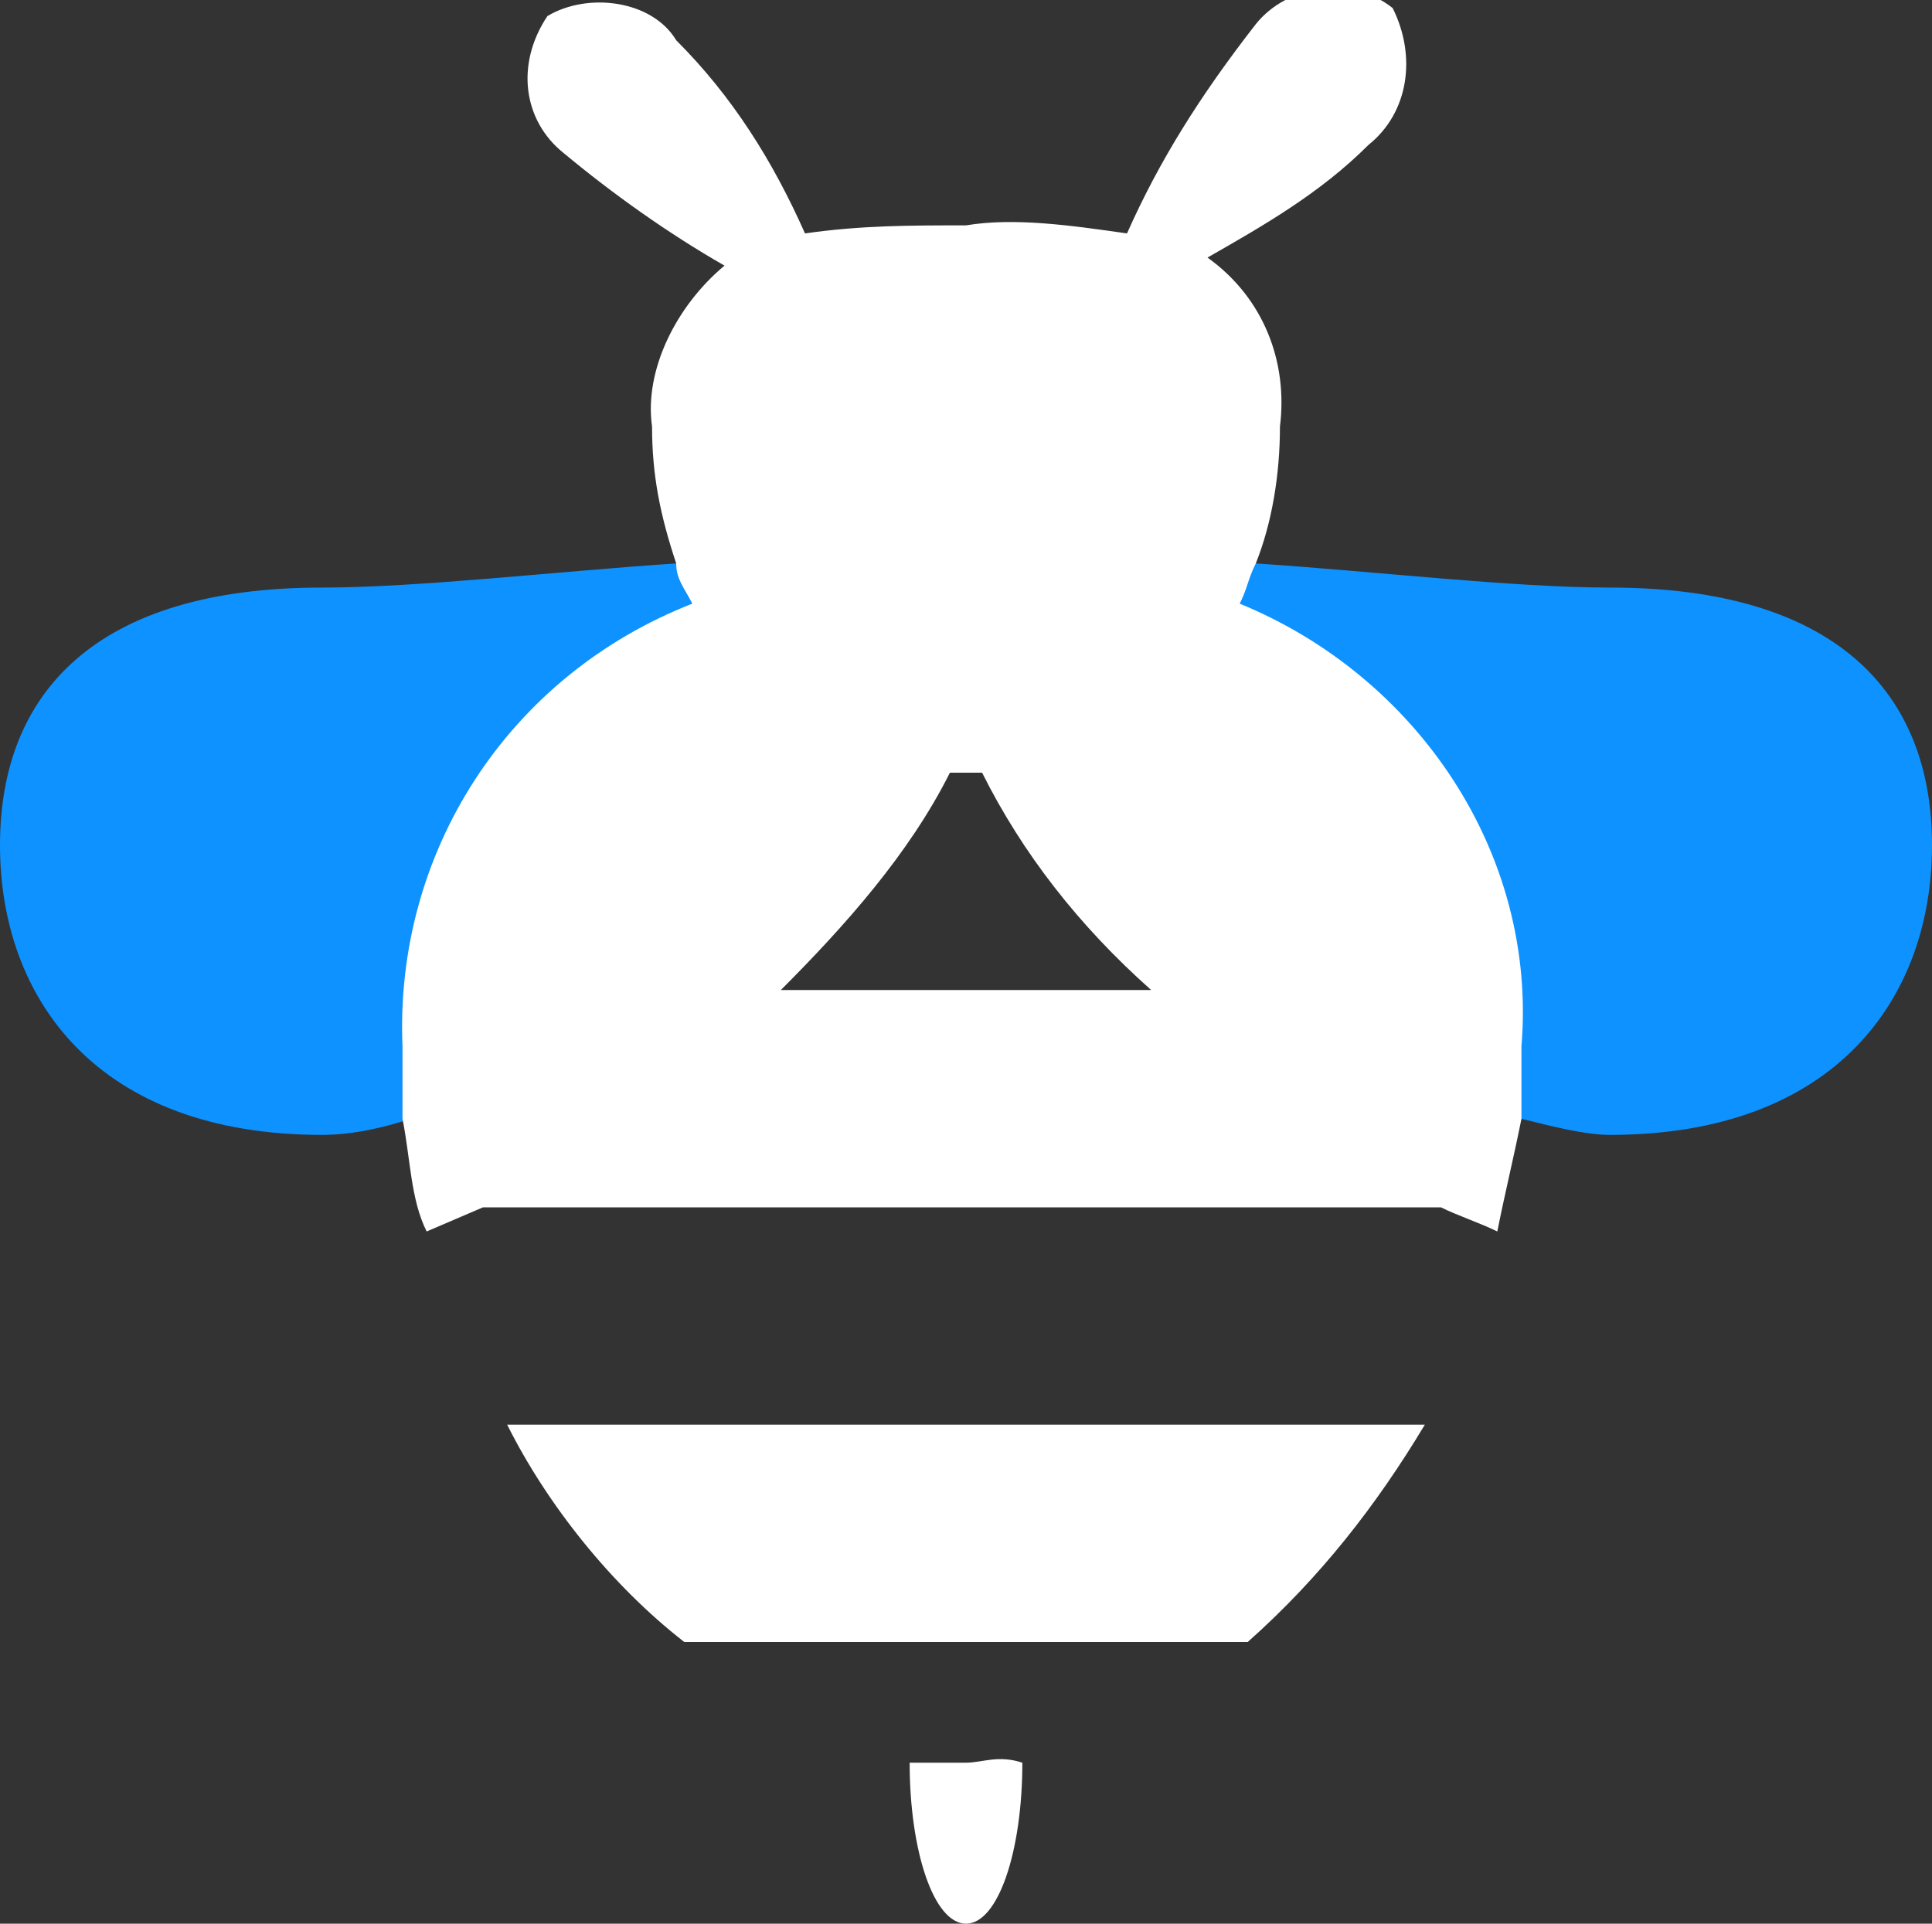 <?xml version="1.0" encoding="utf-8"?>
<!-- Generator: Adobe Illustrator 26.0.3, SVG Export Plug-In . SVG Version: 6.00 Build 0)  -->
<svg version="1.1" id="Calque_1" xmlns="http://www.w3.org/2000/svg" xmlns:xlink="http://www.w3.org/1999/xlink" x="0px" y="0px"
	 viewBox="0 0 24 23.9" style="enable-background:new 0 0 24 23.9;" xml:space="preserve">
<rect x="0" y="0" width="24" height="23.9" fill="#333333" stroke="none"/>
<style type="text/css">
	.st0{fill:#0D92FF;}
	.st1{fill-rule:evenodd;clip-rule:evenodd;fill:#FFFFFF;}
</style>
<path class="st0" d="M8.4,7C6.9,7.1,5.2,7.3,4,7.3c-2.8,0-4,1.3-4,3.2s1.2,3.6,4,3.6c0.4,0,0.8-0.1,1.1-0.2C8,13.1,12,9.7,12,8
	C12,7,10.4,6.9,8.4,7z M20,7.3c-1.2,0-2.9-0.2-4.4-0.3C13.6,6.9,12,7,12,8c0,1.6,4,5,6.9,5.9c0.4,0.1,0.8,0.2,1.1,0.2
	c2.8,0,4-1.7,4-3.6S22.8,7.3,20,7.3z"/>
<path class="st1" d="M15.4,7.5c0.1-0.2,0.1-0.3,0.2-0.5c0.2-0.5,0.3-1.1,0.3-1.7c0.1-0.8-0.2-1.6-0.9-2.1c0.7-0.4,1.4-0.8,2-1.4
	c0.5-0.4,0.6-1.1,0.3-1.7c-0.5-0.4-1.3-0.3-1.7,0.2C14.9,1.2,14.4,2,14,2.9c-0.7-0.1-1.4-0.2-2-0.1c-0.7,0-1.3,0-2,0.1
	C9.6,2,9.1,1.2,8.4,0.5C8.1,0,7.3-0.1,6.8,0.2C6.4,0.8,6.5,1.5,7,1.9c0.6,0.5,1.3,1,2,1.4C8.4,3.8,8,4.6,8.1,5.3
	c0,0.6,0.1,1.1,0.3,1.7c0,0.2,0.1,0.3,0.2,0.5C6.3,8.4,4.9,10.6,5,13c0,0.3,0,0.6,0,0.9c0.1,0.5,0.1,1,0.3,1.4l0,0L6,15h11.9
	c0.2,0.1,0.5,0.2,0.7,0.3l0,0c0.1-0.5,0.2-0.9,0.3-1.4c0-0.3,0-0.6,0-0.9C19.1,10.6,17.6,8.4,15.4,7.5z M9.7,12.3
	c0.8-0.8,1.6-1.7,2.1-2.7h0.4c0.5,1,1.2,1.9,2.1,2.7H9.7z M6.3,17.7c0.5,1,1.3,2,2.2,2.7h7c0.9-0.8,1.6-1.7,2.2-2.7L6.3,17.7z
	 M12,21.9c-0.2,0-0.4,0-0.7,0v0c0,1.1,0.3,2,0.7,2s0.7-0.9,0.7-2v0C12.4,21.8,12.2,21.9,12,21.9z"/>
</svg>
